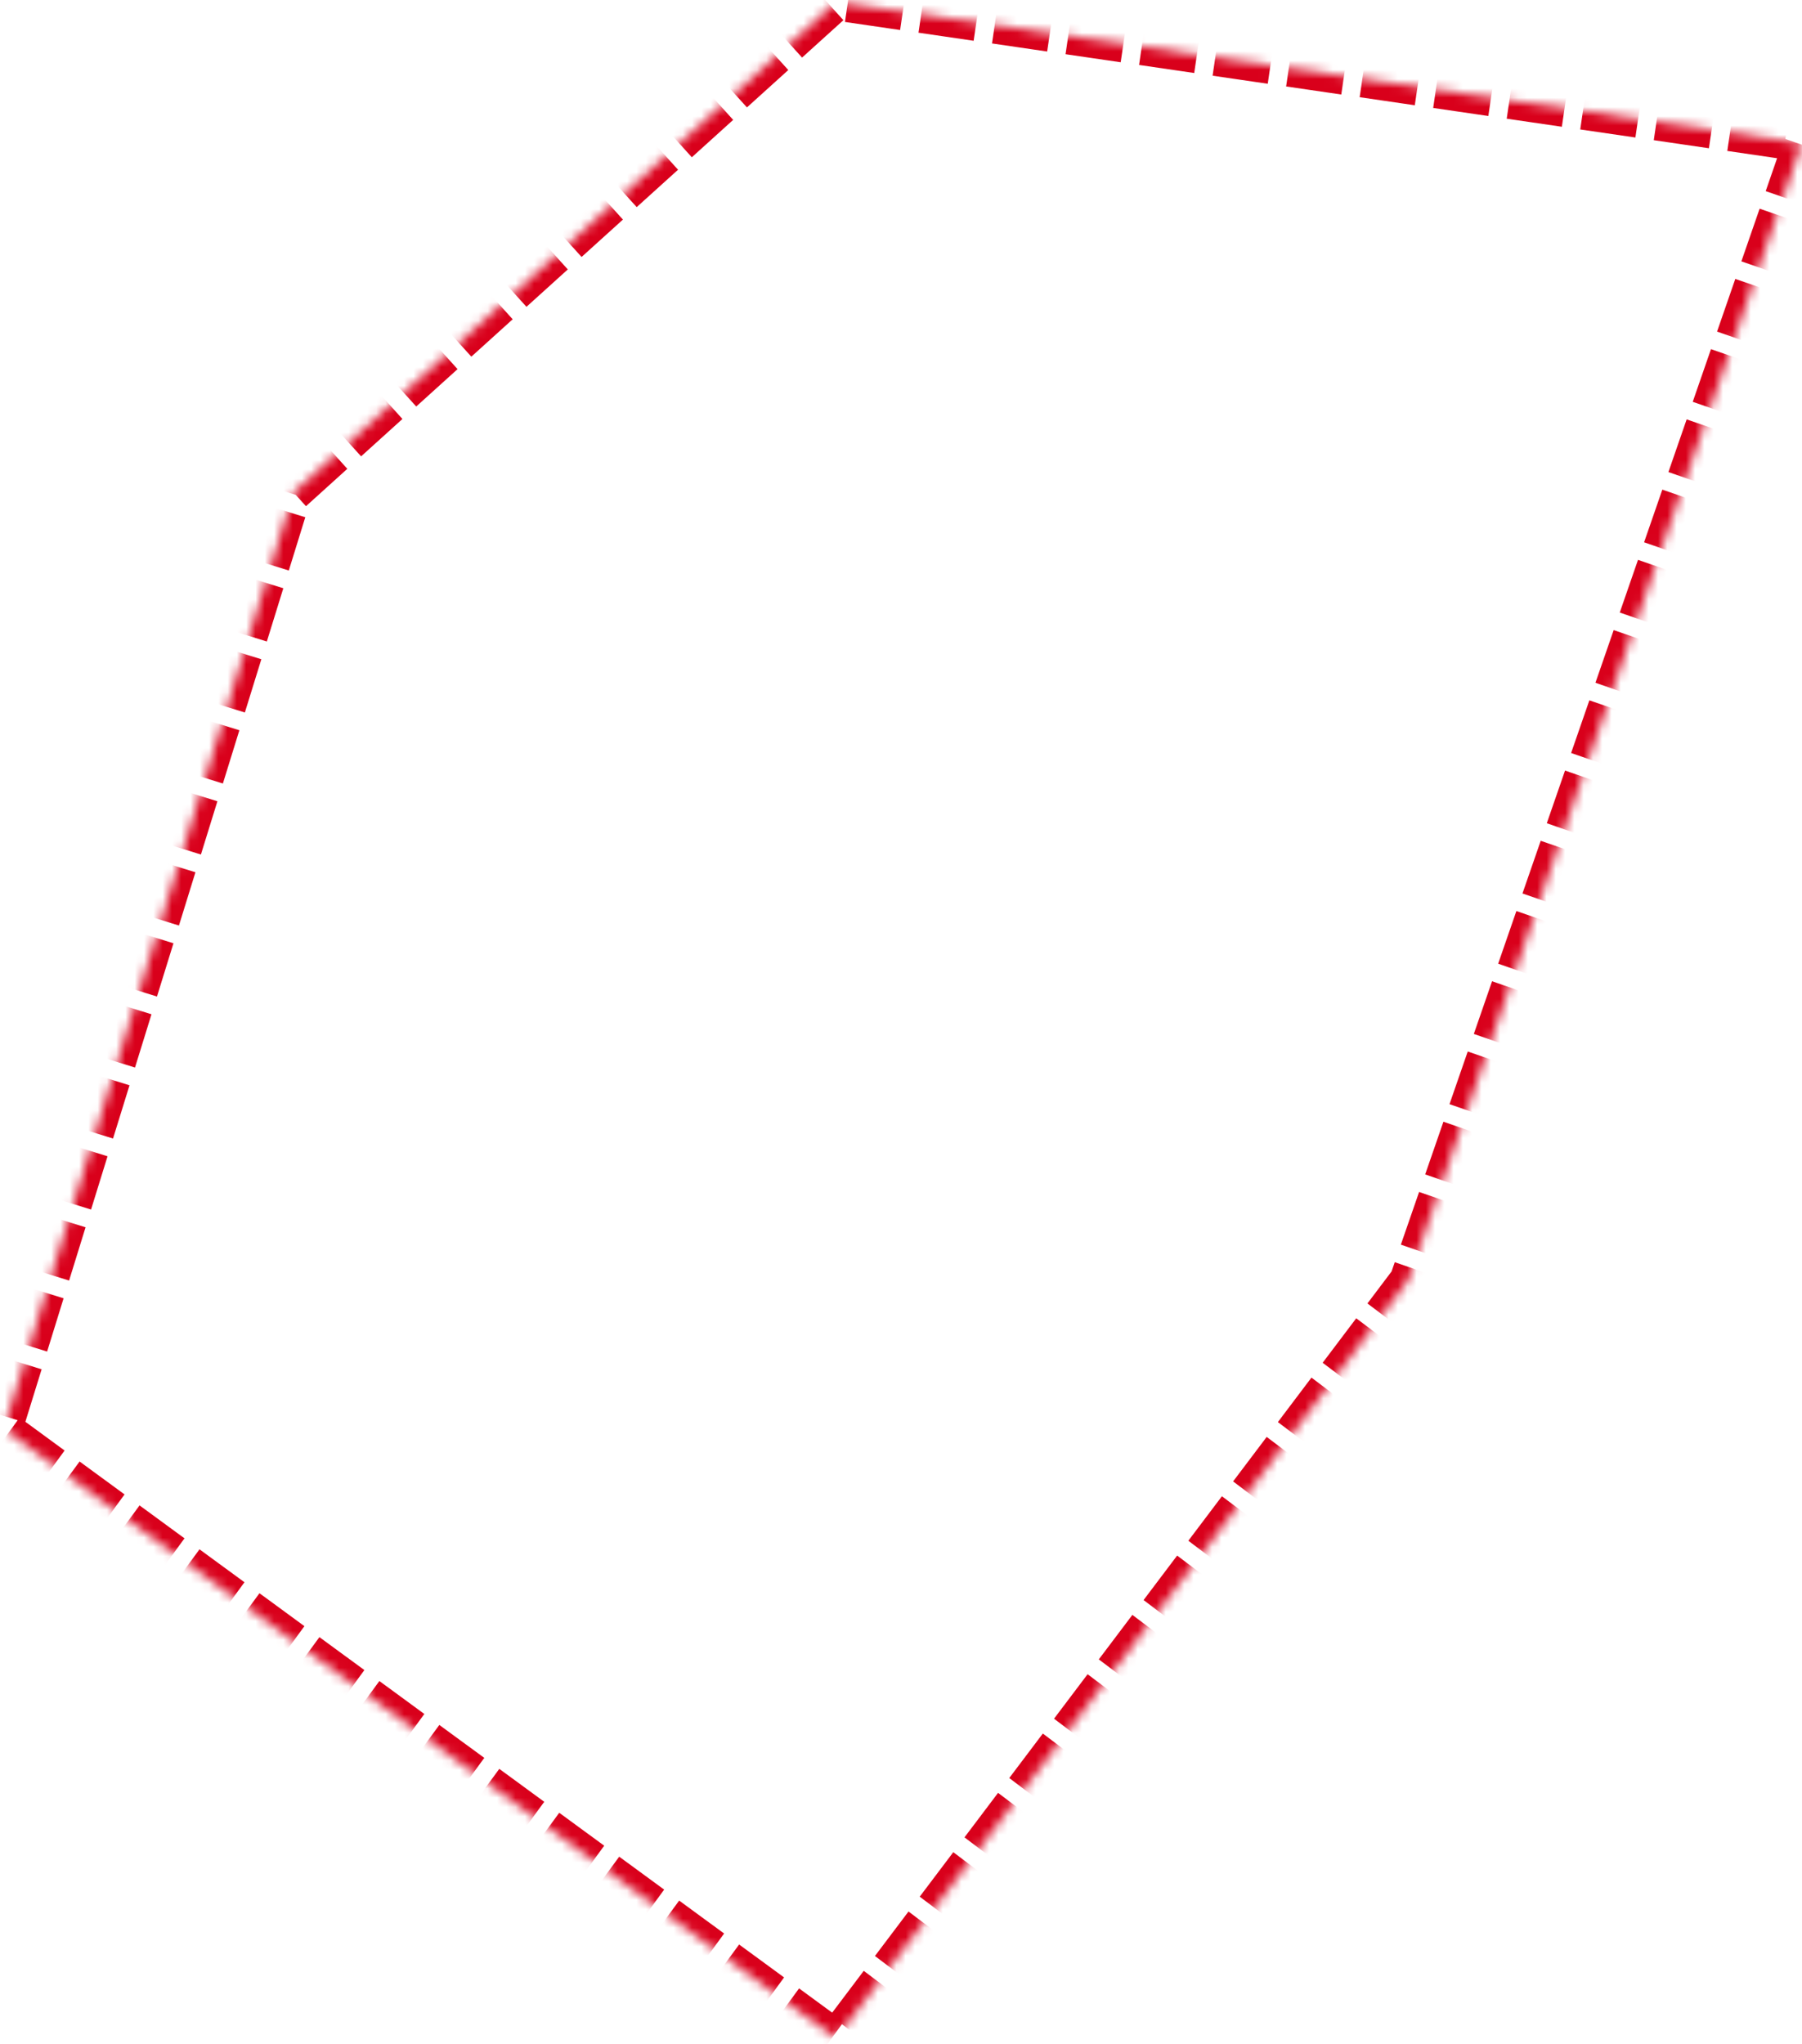 ﻿<?xml version="1.0" encoding="utf-8"?>
<svg version="1.1" xmlns:xlink="http://www.w3.org/1999/xlink" width="194px" height="220px" xmlns="http://www.w3.org/2000/svg">
  <defs>
    <mask fill="white" id="clip22">
      <path d="M 31.6 53  L 90 0.2  L 194 15.4  L 151.6 137.8  L 90 219.4  L 0.4 153.8  L 31.6 53  Z " fill-rule="evenodd" />
    </mask>
  </defs>
  <g transform="matrix(1 0 0 1 -57 -151 )">
    <path d="M 31.6 53  L 90 0.2  L 194 15.4  L 151.6 137.8  L 90 219.4  L 0.4 153.8  L 31.6 53  Z " fill-rule="nonzero" fill="#ffffff" stroke="none" fill-opacity="0" transform="matrix(1 0 0 1 57 151 )" />
    <path d="M 31.6 53  L 90 0.2  L 194 15.4  L 151.6 137.8  L 90 219.4  L 0.4 153.8  L 31.6 53  Z " stroke-width="4" stroke-dasharray="6,2" stroke="#d9001b" fill="none" transform="matrix(1 0 0 1 57 151 )" mask="url(#clip22)" />
  </g>
</svg>